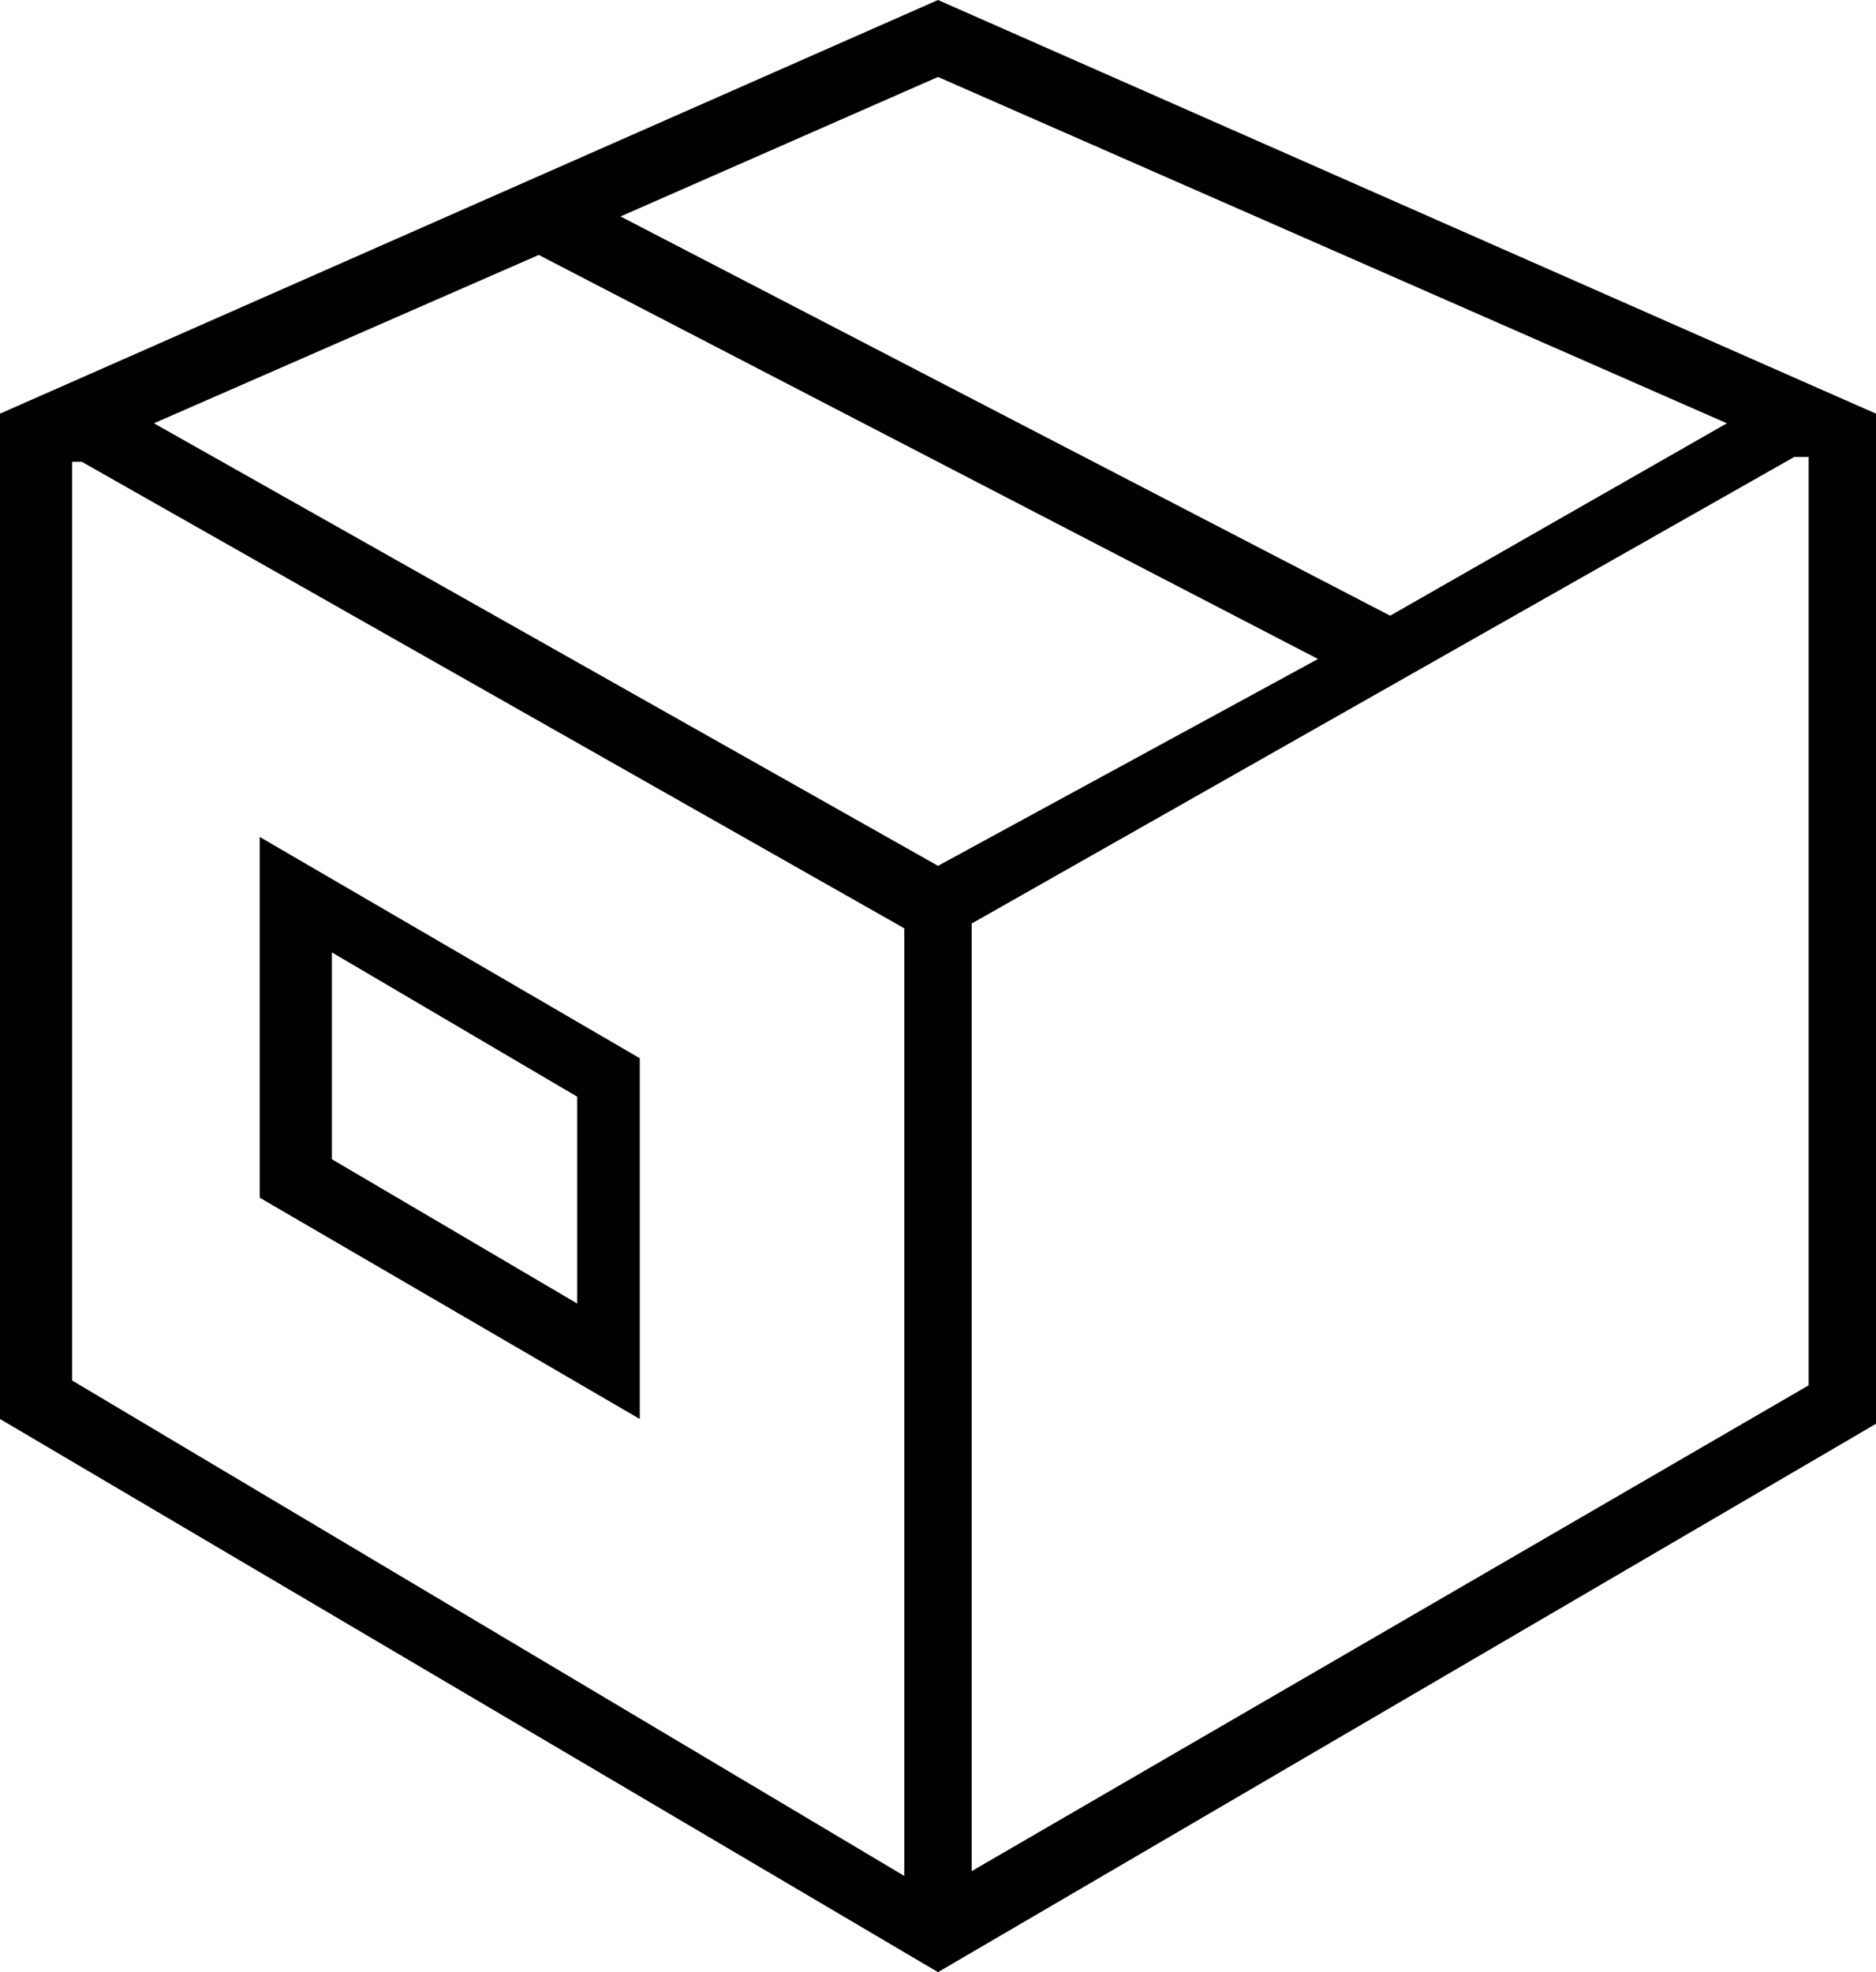 <?xml version="1.0" encoding="utf-8"?>
<!-- Generator: Adobe Illustrator 22.0.1, SVG Export Plug-In . SVG Version: 6.00 Build 0)  -->
<svg version="1.1" id="Warstwa_1" xmlns="http://www.w3.org/2000/svg" xmlns:xlink="http://www.w3.org/1999/xlink" x="0px" y="0px"
	 viewBox="0 0 39 41" style="enable-background:new 0 0 39 41;" xml:space="preserve">
<g>
	<g>
		<path d="M39,8.6L19.5,0L0,8.6l0,0v20.9L19.5,41L39,29.6L39,8.6C39,8.6,39,8.6,39,8.6z M19.5,1.6l16.4,7.2l-7,4l-16-8.3L19.5,1.6z
			 M1.5,28.7V9.6h0.2l17.1,9.7l0,19.7L1.5,28.7z M3.2,8.8l8-3.5l16.2,8.4L19.5,18L3.2,8.8z M37.6,28.8L20.2,38.9l0-19.7l17.1-9.7
			h0.3V28.8z M39,8.6C39,8.6,39,8.6,39,8.6L39,8.6C39,8.6,39,8.6,39,8.6z M5.4,24.9l7.9,4.6V22l-7.9-4.6V24.9z M6.9,19.8l5.1,3v4.3
			l-5.1-3V19.8z"/>
	</g>
</g>
</svg>

